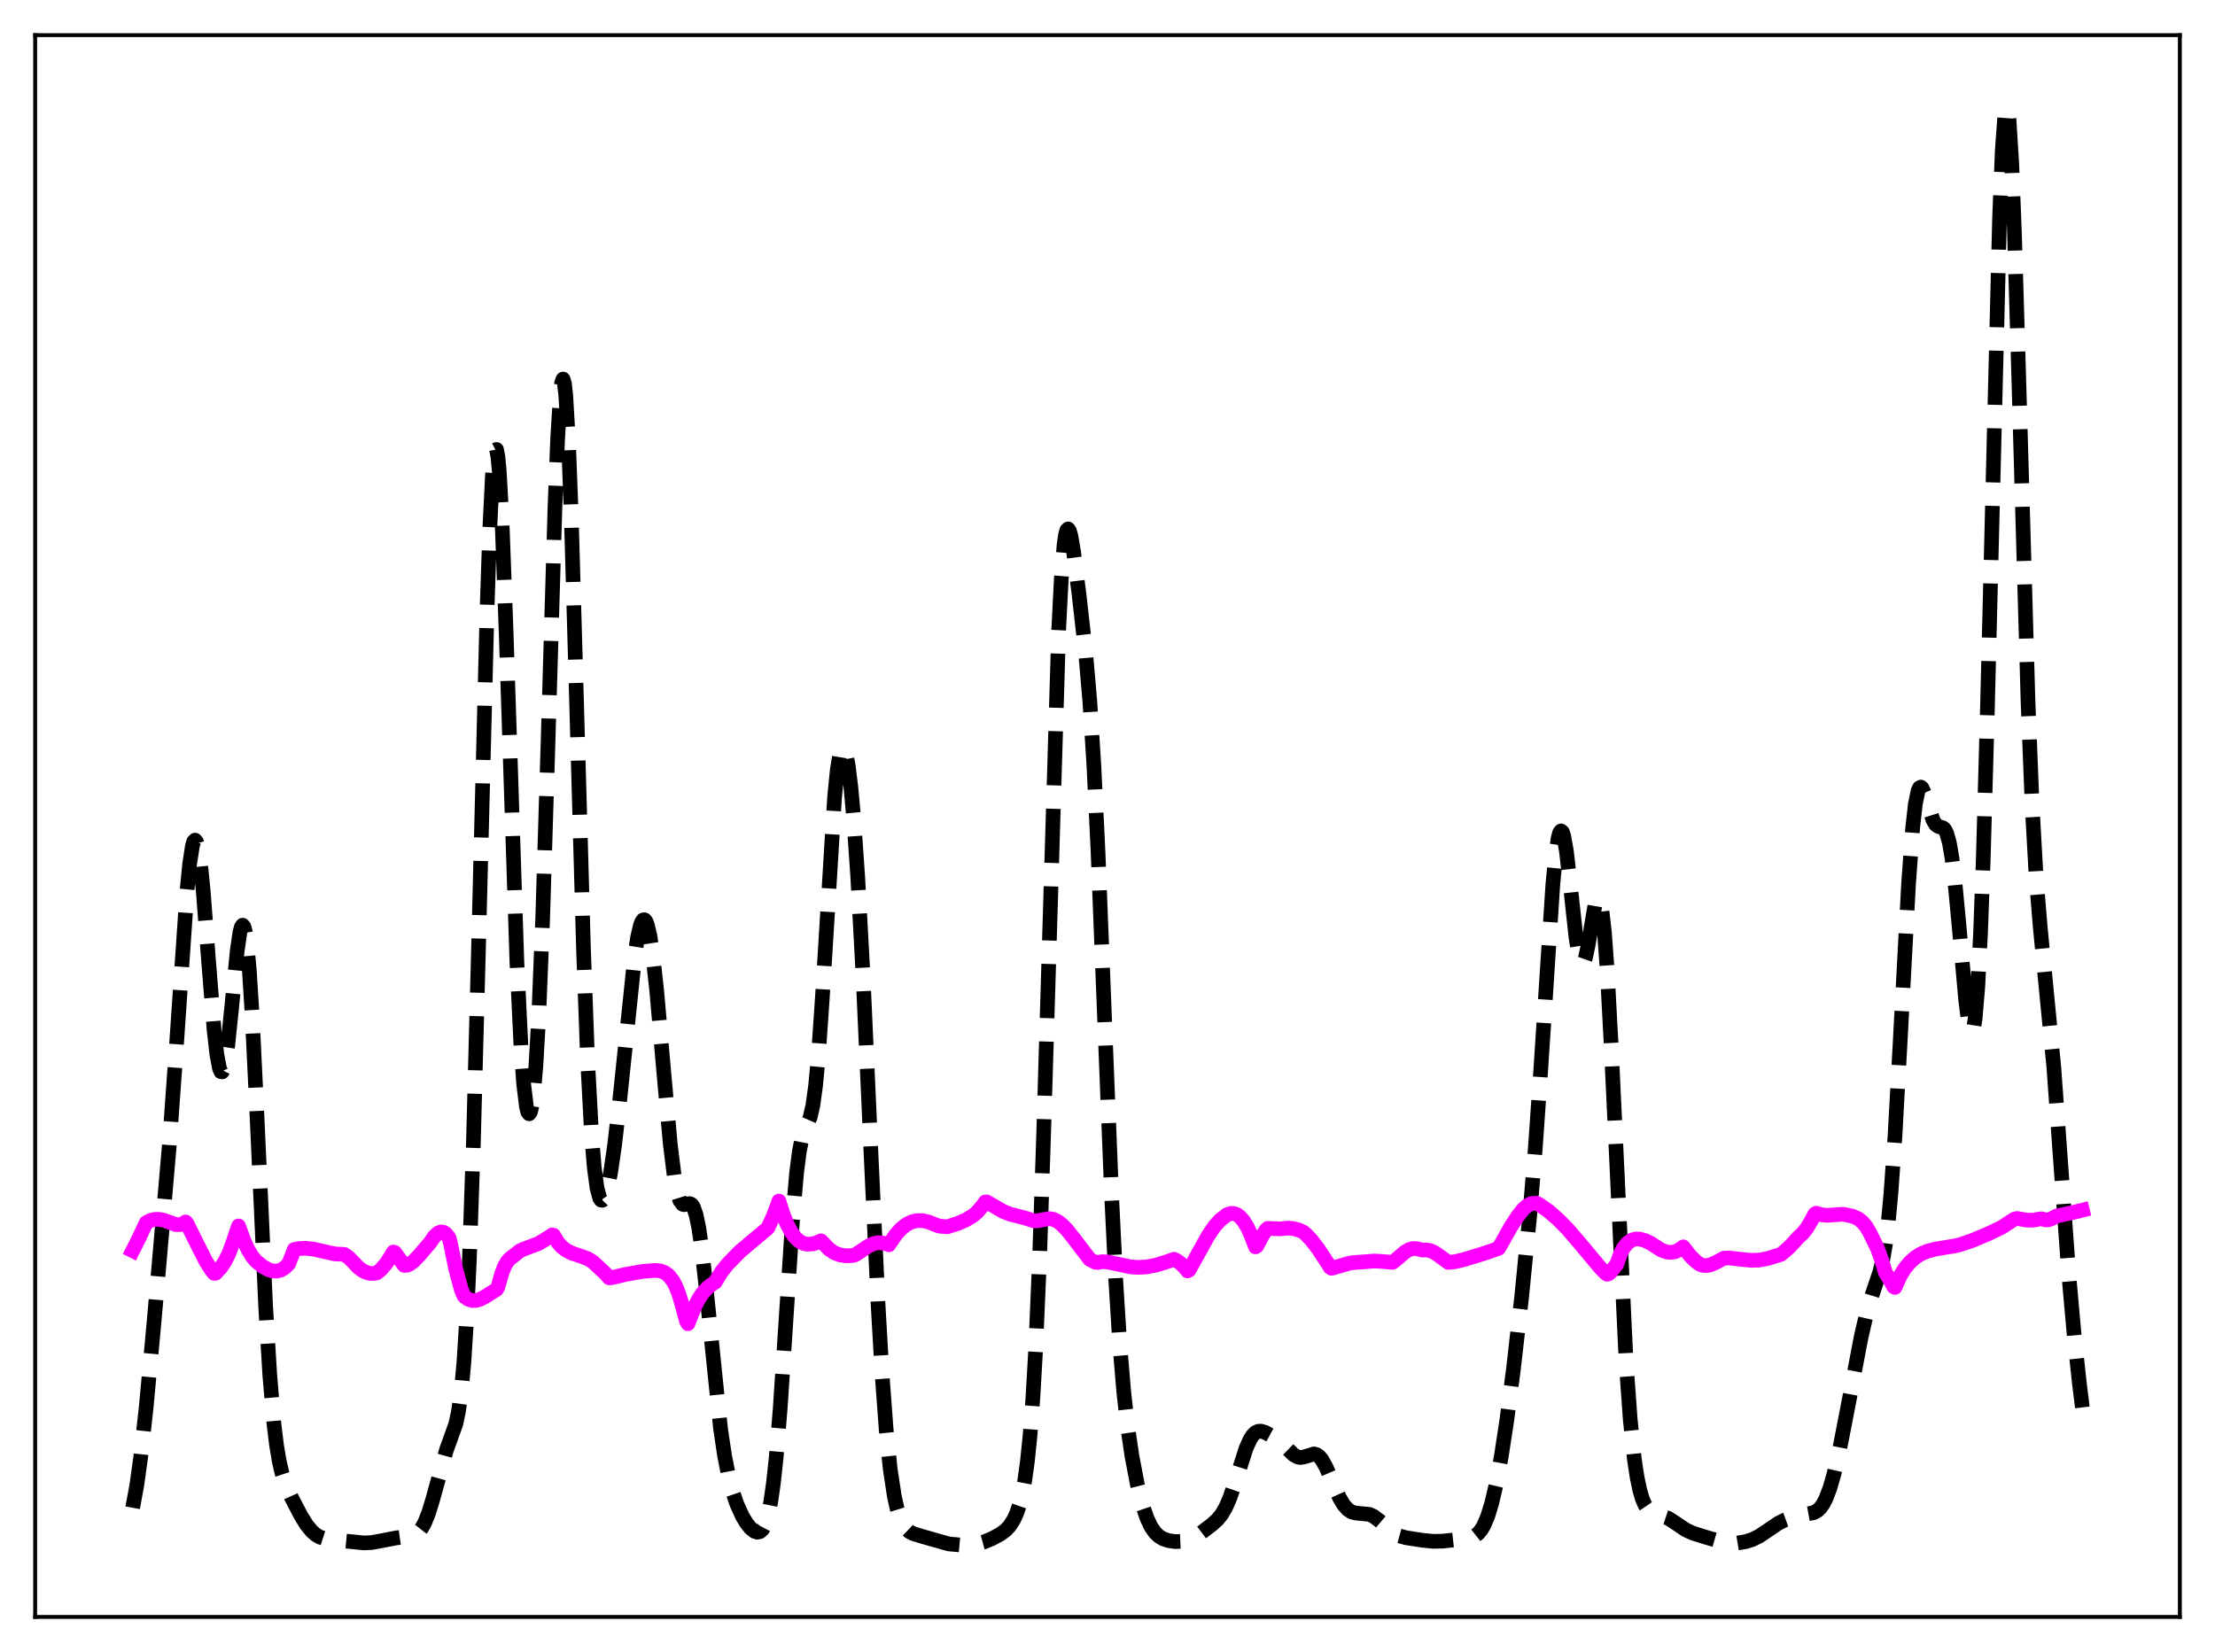 <?xml version="1.0" encoding="utf-8" standalone="no"?>
<!DOCTYPE svg PUBLIC "-//W3C//DTD SVG 1.1//EN"
  "http://www.w3.org/Graphics/SVG/1.1/DTD/svg11.dtd">
<svg xmlns:xlink="http://www.w3.org/1999/xlink" width="453.6pt" height="338.4pt" viewBox="0 0 453.6 338.4" xmlns="http://www.w3.org/2000/svg" version="1.1">
 <defs>
  <style type="text/css">*{stroke-linejoin: round; stroke-linecap: butt}</style>
 </defs>
 <g id="figure_1">
  <g id="patch_1">
   <path d="M 0 338.4 
L 453.6 338.4 
L 453.6 0 
L 0 0 
z
" style="fill: #ffffff"/>
  </g>
  <g id="axes_1">
   <g id="patch_2">
    <path d="M 7.2 331.2 
L 446.4 331.2 
L 446.4 7.2 
L 7.2 7.2 
z
" style="fill: #ffffff"/>
   </g>
   <g id="matplotlib.axis_1"/>
   <g id="matplotlib.axis_2"/>
   <g id="line2d_1">
    <path d="M 27.164 308.841 
L 27.998 304.334 
L 28.832 298.323 
L 29.944 288.158 
L 31.612 270.065 
L 34.671 234.606 
L 36.061 215.177 
L 38.285 182.586 
L 38.842 176.912 
L 39.398 173.298 
L 39.676 172.378 
L 39.954 172.081 
L 40.232 172.414 
L 40.51 173.365 
L 41.066 176.999 
L 41.622 182.586 
L 42.734 197.093 
L 43.846 211.001 
L 44.402 215.956 
L 44.959 218.895 
L 45.237 219.517 
L 45.515 219.557 
L 45.793 219.022 
L 46.071 217.934 
L 46.627 214.28 
L 47.461 206.184 
L 48.573 194.81 
L 49.129 190.981 
L 49.407 189.908 
L 49.685 189.509 
L 49.963 189.843 
L 50.241 190.951 
L 50.519 192.85 
L 51.076 198.973 
L 51.632 207.892 
L 52.466 225.07 
L 54.412 267.822 
L 55.246 281.643 
L 56.08 291.476 
L 56.636 296.046 
L 57.193 299.363 
L 57.749 301.758 
L 58.583 304.278 
L 59.695 306.754 
L 61.641 310.494 
L 62.753 312.296 
L 63.866 313.665 
L 64.7 314.383 
L 65.534 314.864 
L 66.646 315.225 
L 68.036 315.409 
L 72.207 315.804 
L 74.431 316.041 
L 76.1 315.972 
L 78.046 315.611 
L 81.104 315.025 
L 84.441 314.554 
L 85.275 314.144 
L 85.831 313.666 
L 86.387 312.958 
L 86.943 311.969 
L 87.777 309.899 
L 88.612 307.161 
L 91.392 297.093 
L 93.338 291.687 
L 93.894 289.082 
L 94.451 285.048 
L 95.007 278.93 
L 95.563 270.11 
L 96.119 258.114 
L 96.953 233.786 
L 98.065 191.43 
L 99.733 125.042 
L 100.289 108.54 
L 100.846 97.309 
L 101.124 93.963 
L 101.402 92.212 
L 101.68 92.066 
L 101.958 93.494 
L 102.236 96.425 
L 102.792 106.334 
L 103.626 128.841 
L 105.85 197.003 
L 106.685 214.344 
L 107.241 222.046 
L 107.797 226.632 
L 108.075 227.772 
L 108.353 228.148 
L 108.631 227.759 
L 108.909 226.596 
L 109.187 224.646 
L 109.743 218.322 
L 110.299 208.681 
L 111.133 188.089 
L 112.245 151.569 
L 113.636 104.225 
L 114.192 89.982 
L 114.748 80.778 
L 115.026 78.411 
L 115.304 77.644 
L 115.582 78.505 
L 115.86 80.978 
L 116.416 90.477 
L 116.972 105.189 
L 118.084 144.208 
L 119.475 193.862 
L 120.309 216.71 
L 121.143 232.422 
L 121.699 239.147 
L 122.255 243.326 
L 122.811 245.42 
L 123.089 245.822 
L 123.367 245.858 
L 123.645 245.569 
L 123.923 244.988 
L 124.479 243.055 
L 125.036 240.219 
L 125.87 234.51 
L 126.982 224.694 
L 130.04 195.395 
L 130.596 191.89 
L 131.152 189.518 
L 131.431 188.806 
L 131.709 188.427 
L 131.987 188.392 
L 132.265 188.706 
L 132.543 189.369 
L 133.099 191.725 
L 133.655 195.381 
L 134.489 202.96 
L 135.879 218.98 
L 137.269 234.426 
L 138.104 241.139 
L 138.66 244.115 
L 139.216 245.892 
L 139.772 246.659 
L 140.05 246.761 
L 140.606 246.661 
L 141.162 246.535 
L 141.44 246.603 
L 141.718 246.829 
L 141.996 247.257 
L 142.552 248.851 
L 143.108 251.555 
L 143.665 255.374 
L 144.499 262.833 
L 147.557 292.655 
L 148.391 298.218 
L 149.225 302.448 
L 150.06 305.635 
L 150.894 308.074 
L 152.006 310.538 
L 152.84 311.939 
L 153.674 312.991 
L 154.508 313.663 
L 155.064 313.845 
L 155.62 313.739 
L 156.177 313.233 
L 156.733 312.171 
L 157.289 310.36 
L 157.845 307.592 
L 158.401 303.673 
L 158.957 298.473 
L 159.791 288.258 
L 160.903 271.258 
L 162.294 249.877 
L 163.128 240.275 
L 163.684 235.907 
L 164.24 233.093 
L 164.796 231.431 
L 165.908 228.859 
L 166.464 226.425 
L 167.02 222.393 
L 167.576 216.476 
L 168.411 204.297 
L 170.913 163.214 
L 171.469 157.645 
L 172.025 154.256 
L 172.303 153.391 
L 172.581 153.065 
L 172.859 153.26 
L 173.137 153.954 
L 173.693 156.745 
L 174.249 161.268 
L 174.806 167.394 
L 175.64 179.398 
L 176.752 200.125 
L 178.42 237.397 
L 179.81 267.1 
L 180.645 281.603 
L 181.479 292.868 
L 182.313 300.993 
L 183.147 306.474 
L 183.703 308.978 
L 184.259 310.78 
L 184.815 312.047 
L 185.371 312.919 
L 186.205 313.717 
L 187.04 314.152 
L 188.986 314.743 
L 194.269 316.242 
L 196.493 316.454 
L 198.439 316.44 
L 200.108 316.223 
L 201.498 315.843 
L 203.166 315.151 
L 204.834 314.253 
L 205.947 313.436 
L 206.781 312.545 
L 207.615 311.23 
L 208.171 310.009 
L 208.727 308.403 
L 209.283 306.258 
L 209.839 303.347 
L 210.395 299.359 
L 210.951 293.904 
L 211.508 286.547 
L 212.064 276.869 
L 212.898 257.369 
L 213.732 231.946 
L 216.79 129.28 
L 217.346 118.42 
L 217.903 111.614 
L 218.181 109.669 
L 218.459 108.61 
L 218.737 108.343 
L 219.015 108.76 
L 219.293 109.745 
L 219.849 112.954 
L 220.961 121.68 
L 222.351 134.025 
L 223.185 143.704 
L 224.02 156.944 
L 224.854 174.339 
L 226.244 209.789 
L 227.634 244.736 
L 228.468 261.833 
L 229.302 275.192 
L 230.137 285.172 
L 230.971 292.581 
L 231.805 298.253 
L 232.917 304.085 
L 234.029 308.475 
L 234.863 310.922 
L 235.697 312.701 
L 236.532 313.917 
L 237.366 314.705 
L 238.2 315.2 
L 239.312 315.576 
L 240.702 315.768 
L 242.092 315.711 
L 243.205 315.467 
L 244.317 315.017 
L 245.707 314.172 
L 248.209 312.265 
L 249.322 311.248 
L 250.156 310.224 
L 250.99 308.812 
L 251.824 306.913 
L 252.936 303.671 
L 255.161 296.712 
L 255.995 294.844 
L 256.551 293.985 
L 257.107 293.44 
L 257.663 293.177 
L 258.219 293.144 
L 259.053 293.386 
L 260.443 294.14 
L 261.834 295.091 
L 263.224 296.354 
L 264.892 297.963 
L 265.726 298.44 
L 266.282 298.548 
L 267.117 298.413 
L 269.063 297.811 
L 269.619 297.952 
L 270.175 298.354 
L 270.731 299.035 
L 271.565 300.532 
L 272.955 303.768 
L 274.346 306.862 
L 275.18 308.253 
L 276.014 309.196 
L 276.848 309.721 
L 277.682 309.929 
L 280.463 310.198 
L 281.297 310.597 
L 282.409 311.435 
L 285.468 314.044 
L 286.58 314.602 
L 287.97 314.987 
L 291.306 315.499 
L 293.531 315.721 
L 295.477 315.676 
L 300.204 315.159 
L 301.316 314.932 
L 302.15 314.545 
L 302.706 314.102 
L 303.262 313.452 
L 303.818 312.545 
L 304.653 310.606 
L 305.487 307.884 
L 306.321 304.341 
L 307.433 298.372 
L 308.545 291.099 
L 309.935 280.403 
L 311.604 265.708 
L 313.272 248.906 
L 314.384 235.532 
L 315.496 219.583 
L 317.999 181.162 
L 318.555 175.303 
L 319.111 171.555 
L 319.389 170.568 
L 319.667 170.193 
L 319.945 170.421 
L 320.223 171.223 
L 320.779 174.345 
L 321.613 181.636 
L 322.726 191.917 
L 323.282 195.471 
L 323.56 196.591 
L 323.838 197.223 
L 324.116 197.358 
L 324.394 197.013 
L 324.672 196.225 
L 325.228 193.585 
L 326.618 185.431 
L 326.896 184.455 
L 327.174 183.956 
L 327.452 184.019 
L 327.73 184.716 
L 328.008 186.093 
L 328.564 190.974 
L 329.121 198.609 
L 329.955 214.322 
L 333.013 279.218 
L 333.847 290.753 
L 334.681 298.791 
L 335.238 302.512 
L 335.794 305.196 
L 336.35 307.071 
L 336.906 308.338 
L 337.462 309.16 
L 338.018 309.671 
L 338.852 310.08 
L 341.633 310.988 
L 343.023 311.888 
L 345.247 313.388 
L 346.637 314.023 
L 349.14 314.817 
L 353.032 315.952 
L 354.423 316.106 
L 355.813 316.063 
L 357.481 315.782 
L 358.871 315.343 
L 360.262 314.656 
L 361.93 313.533 
L 364.154 312.023 
L 365.544 311.329 
L 367.213 310.727 
L 368.881 310.325 
L 371.383 309.864 
L 372.218 309.401 
L 372.774 308.867 
L 373.33 308.093 
L 373.886 307.037 
L 374.72 304.869 
L 375.554 301.99 
L 376.666 297.176 
L 378.335 288.58 
L 381.115 273.945 
L 382.227 269.142 
L 383.339 265.368 
L 385.008 260.389 
L 385.564 258.047 
L 386.12 254.825 
L 386.676 250.39 
L 387.232 244.49 
L 388.066 232.698 
L 389.178 212.449 
L 390.847 180.991 
L 391.681 169.621 
L 392.237 164.699 
L 392.793 161.979 
L 393.071 161.378 
L 393.349 161.219 
L 393.627 161.437 
L 394.183 162.709 
L 395.851 167.981 
L 396.407 168.902 
L 396.964 169.293 
L 397.798 169.522 
L 398.076 169.716 
L 398.354 170.067 
L 398.632 170.629 
L 399.188 172.564 
L 399.744 175.772 
L 400.3 180.295 
L 401.134 189.067 
L 402.524 204.664 
L 403.081 209.106 
L 403.359 210.532 
L 403.637 211.294 
L 403.915 211.298 
L 404.193 210.455 
L 404.471 208.687 
L 405.027 202.12 
L 405.583 191.25 
L 406.139 176.052 
L 406.973 146.106 
L 409.476 44.772 
L 410.032 30.845 
L 410.588 23.198 
L 410.866 21.927 
L 411.144 22.38 
L 411.422 24.516 
L 411.978 33.485 
L 412.534 47.77 
L 413.368 75.83 
L 415.315 143.878 
L 416.149 164.968 
L 416.983 179.826 
L 417.817 190.012 
L 420.597 218.625 
L 421.988 238.074 
L 423.656 261.068 
L 424.768 273.577 
L 425.88 283.804 
L 426.436 288.287 
L 426.436 288.287 
" clip-path="url(#p6c285a38c5)" style="fill: none; stroke-dasharray: 11.1,4.8; stroke-dashoffset: 0; stroke: #000000; stroke-width: 3"/>
   </g>
   <g id="line2d_2">
    <path d="M 27.164 256.187 
L 28.276 253.997 
L 29.944 250.448 
L 30.778 250.002 
L 31.612 249.784 
L 32.446 249.753 
L 33.559 249.945 
L 34.949 250.447 
L 36.061 250.854 
L 36.895 250.841 
L 37.451 250.645 
L 38.007 250.296 
L 38.285 250.594 
L 40.232 254.546 
L 42.178 258.391 
L 43.29 260.144 
L 43.846 260.815 
L 44.124 260.82 
L 45.237 259.637 
L 46.071 258.379 
L 46.905 256.684 
L 47.739 254.422 
L 48.851 251.119 
L 49.963 254.174 
L 50.797 255.971 
L 51.632 257.359 
L 52.466 258.349 
L 53.856 259.466 
L 54.968 260.07 
L 55.802 260.32 
L 56.636 260.366 
L 57.471 260.171 
L 58.305 259.684 
L 59.139 258.846 
L 60.251 255.944 
L 61.085 255.759 
L 62.475 255.683 
L 64.144 255.849 
L 66.368 256.36 
L 68.592 256.844 
L 69.983 256.914 
L 70.539 256.953 
L 71.373 257.548 
L 72.485 258.658 
L 73.319 259.555 
L 74.153 260.204 
L 74.987 260.626 
L 75.822 260.836 
L 76.656 260.844 
L 77.212 260.707 
L 78.046 260.013 
L 79.158 258.695 
L 80.27 256.959 
L 80.548 256.462 
L 80.826 256.519 
L 82.773 259.204 
L 83.329 259.168 
L 83.885 258.942 
L 84.719 258.32 
L 85.831 257.16 
L 88.056 254.566 
L 88.89 253.343 
L 89.724 252.556 
L 90.28 252.338 
L 90.836 252.409 
L 91.392 252.799 
L 91.948 253.54 
L 92.226 254.533 
L 93.338 259.963 
L 94.451 264.104 
L 95.007 265.453 
L 95.841 266.109 
L 96.675 266.39 
L 97.509 266.37 
L 98.343 266.119 
L 99.455 265.542 
L 101.68 264.121 
L 101.958 263.654 
L 102.792 260.719 
L 103.348 259.341 
L 103.904 258.381 
L 104.46 257.774 
L 105.572 256.933 
L 106.406 256.249 
L 107.241 255.85 
L 110.299 254.719 
L 112.802 253.17 
L 113.08 252.95 
L 113.358 253.021 
L 114.192 254.417 
L 115.026 255.375 
L 115.86 256.042 
L 116.972 256.636 
L 118.64 257.196 
L 120.309 257.794 
L 121.421 258.472 
L 122.255 259.246 
L 122.811 259.777 
L 123.923 260.816 
L 124.757 261.758 
L 125.314 261.707 
L 128.094 261.043 
L 131.709 260.417 
L 134.211 260.22 
L 135.323 260.347 
L 136.157 260.68 
L 136.991 261.317 
L 137.826 262.395 
L 138.382 263.443 
L 138.938 264.824 
L 139.494 266.618 
L 140.606 270.672 
L 140.884 271.138 
L 141.44 269.721 
L 142.274 267.625 
L 143.108 266.025 
L 143.943 264.804 
L 145.055 263.616 
L 146.167 262.8 
L 146.445 262.641 
L 147.835 260.397 
L 148.947 259.006 
L 151.45 256.428 
L 153.674 254.539 
L 157.011 251.751 
L 157.289 251.464 
L 158.401 249.026 
L 159.513 246.015 
L 160.347 248.678 
L 161.181 250.762 
L 162.015 252.339 
L 162.85 253.48 
L 163.684 254.243 
L 164.518 254.689 
L 165.352 254.865 
L 166.464 254.793 
L 167.298 254.524 
L 168.132 254.16 
L 168.689 254.743 
L 169.801 255.888 
L 170.913 256.63 
L 172.025 257.052 
L 173.137 257.221 
L 174.528 257.184 
L 175.084 257.049 
L 175.918 256.519 
L 177.864 255.21 
L 178.976 254.711 
L 179.81 254.543 
L 180.645 254.587 
L 181.757 254.853 
L 182.035 254.972 
L 183.425 252.916 
L 184.537 251.681 
L 185.649 250.801 
L 186.762 250.255 
L 187.874 250.013 
L 188.986 250.04 
L 190.098 250.29 
L 191.488 250.845 
L 192.322 251.148 
L 193.991 251.291 
L 196.215 250.586 
L 197.883 249.842 
L 199.274 248.982 
L 200.108 248.295 
L 201.22 246.976 
L 201.776 246.209 
L 202.054 246.183 
L 205.391 248.118 
L 206.781 248.687 
L 208.449 249.113 
L 209.839 249.468 
L 211.786 250.079 
L 212.342 250.079 
L 214.844 249.62 
L 215.678 249.749 
L 216.512 250.132 
L 217.346 250.746 
L 218.459 251.865 
L 219.849 253.609 
L 223.185 257.979 
L 224.298 258.536 
L 224.854 258.602 
L 225.688 258.427 
L 226.8 258.492 
L 231.527 259.501 
L 233.195 259.601 
L 234.863 259.497 
L 236.81 259.119 
L 239.034 258.426 
L 240.424 257.934 
L 240.98 258.205 
L 241.814 258.815 
L 242.649 259.659 
L 243.205 260.332 
L 243.483 260.179 
L 244.873 257.692 
L 247.375 253.158 
L 248.766 251.118 
L 249.878 249.904 
L 251.268 248.814 
L 252.102 248.546 
L 252.658 248.562 
L 253.214 248.747 
L 253.77 249.109 
L 254.605 250.006 
L 255.439 251.357 
L 256.273 253.19 
L 257.107 255.399 
L 257.385 255.218 
L 258.497 253.092 
L 259.331 251.864 
L 259.609 251.611 
L 262.112 251.713 
L 263.78 251.558 
L 264.892 251.656 
L 266.004 251.957 
L 266.838 252.34 
L 267.395 252.779 
L 268.507 253.946 
L 269.897 255.739 
L 271.843 258.701 
L 272.399 259.603 
L 272.677 259.796 
L 276.57 258.687 
L 277.96 258.548 
L 279.629 258.45 
L 281.297 258.3 
L 282.965 258.38 
L 285.189 258.577 
L 285.746 258.147 
L 287.692 256.482 
L 288.526 255.988 
L 289.36 255.725 
L 290.194 255.772 
L 291.306 256.071 
L 292.141 256.021 
L 292.975 256.204 
L 293.809 256.587 
L 294.921 257.353 
L 296.589 258.588 
L 297.98 258.438 
L 299.926 257.97 
L 304.375 256.594 
L 306.877 255.706 
L 307.433 254.789 
L 309.379 251.316 
L 310.77 249.163 
L 311.882 247.756 
L 312.716 246.983 
L 313.55 246.536 
L 314.662 246.455 
L 315.218 246.731 
L 317.165 248.102 
L 319.111 249.812 
L 321.057 251.79 
L 323.56 254.708 
L 327.73 259.699 
L 328.843 260.831 
L 329.121 261.01 
L 329.399 260.931 
L 329.677 260.731 
L 331.067 259.008 
L 331.901 256.691 
L 332.457 255.641 
L 333.291 254.606 
L 334.125 254.022 
L 334.96 253.784 
L 335.794 253.802 
L 336.906 254.11 
L 338.018 254.644 
L 339.408 255.541 
L 340.242 256.077 
L 341.355 256.453 
L 342.189 256.535 
L 343.023 256.406 
L 343.857 256.019 
L 344.691 255.402 
L 346.081 257.188 
L 347.194 258.31 
L 348.028 258.916 
L 348.584 259.162 
L 349.418 259.236 
L 350.252 259.087 
L 351.364 258.603 
L 353.032 257.727 
L 354.145 257.677 
L 356.091 257.907 
L 358.593 258.158 
L 360.262 258.099 
L 361.93 257.801 
L 364.71 256.948 
L 365.544 256.25 
L 366.657 255.235 
L 367.769 254.014 
L 368.325 253.405 
L 369.159 252.652 
L 369.993 251.592 
L 370.827 250.214 
L 371.661 248.654 
L 371.94 248.501 
L 373.052 248.839 
L 374.164 248.942 
L 375.832 248.821 
L 377.5 248.718 
L 379.447 249.137 
L 380.559 249.653 
L 381.393 250.317 
L 382.227 251.327 
L 383.061 252.796 
L 384.452 255.657 
L 385.286 257.965 
L 386.12 260.691 
L 387.232 262.493 
L 387.788 263.56 
L 388.066 263.705 
L 389.178 261.274 
L 390.012 259.899 
L 391.125 258.551 
L 392.237 257.563 
L 393.349 256.857 
L 394.739 256.269 
L 396.407 255.839 
L 400.3 255.21 
L 401.412 254.938 
L 403.915 254.092 
L 406.973 252.808 
L 410.032 251.341 
L 411.978 250.049 
L 412.534 249.701 
L 413.09 249.585 
L 415.037 249.921 
L 416.427 249.926 
L 417.539 249.72 
L 418.095 249.649 
L 418.929 249.885 
L 419.485 249.86 
L 420.041 249.669 
L 421.154 249.083 
L 424.768 248.293 
L 426.436 247.883 
L 426.436 247.883 
" clip-path="url(#p6c285a38c5)" style="fill: none; stroke: #ff00ff; stroke-width: 3; stroke-linecap: square"/>
   </g>
   <g id="patch_3">
    <path d="M 7.2 331.2 
L 7.2 7.2 
" style="fill: none; stroke: #000000; stroke-width: 0.8; stroke-linejoin: miter; stroke-linecap: square"/>
   </g>
   <g id="patch_4">
    <path d="M 446.4 331.2 
L 446.4 7.2 
" style="fill: none; stroke: #000000; stroke-width: 0.8; stroke-linejoin: miter; stroke-linecap: square"/>
   </g>
   <g id="patch_5">
    <path d="M 7.2 331.2 
L 446.4 331.2 
" style="fill: none; stroke: #000000; stroke-width: 0.8; stroke-linejoin: miter; stroke-linecap: square"/>
   </g>
   <g id="patch_6">
    <path d="M 7.2 7.2 
L 446.4 7.2 
" style="fill: none; stroke: #000000; stroke-width: 0.8; stroke-linejoin: miter; stroke-linecap: square"/>
   </g>
  </g>
 </g>
 <defs>
  <clipPath id="p6c285a38c5">
   <rect x="7.2" y="7.2" width="439.2" height="324"/>
  </clipPath>
 </defs>
</svg>
